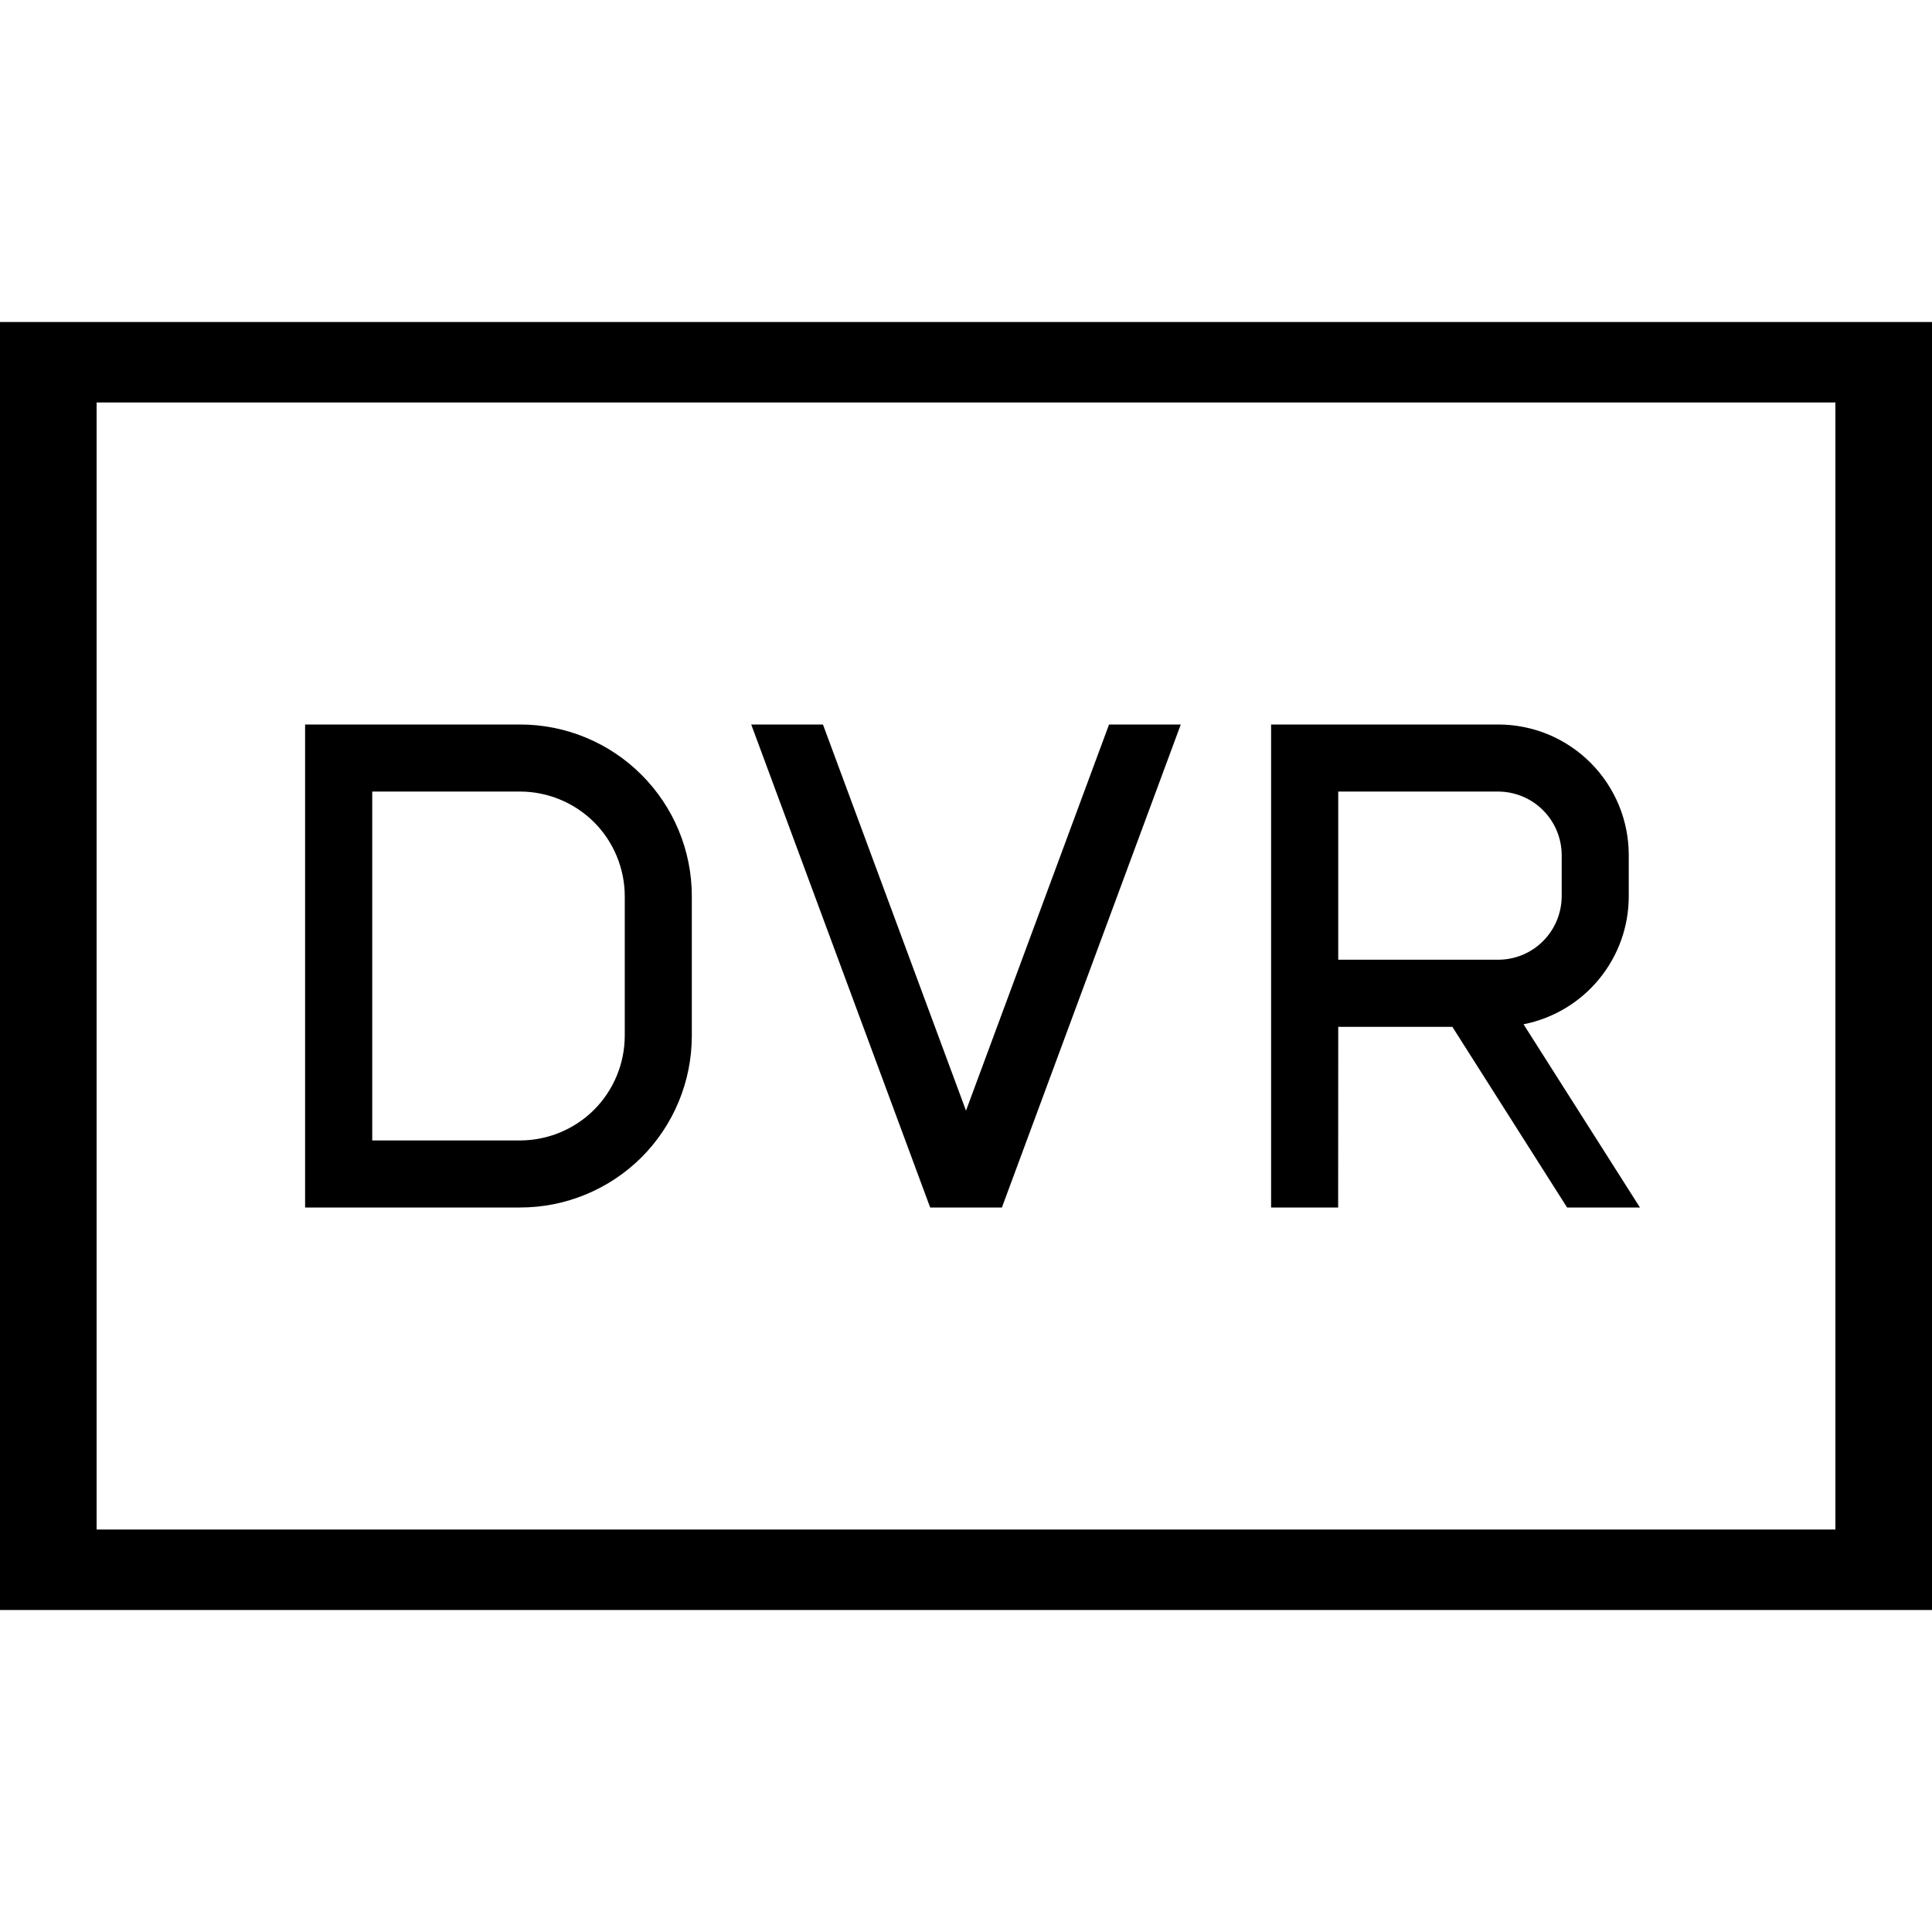 <svg width="24" height="24" viewBox="0 0 24 24" fill="none" xmlns="http://www.w3.org/2000/svg">
<path d="M12.446 15L14.668 9H13.777L12 13.797L10.223 9H9.332L11.555 15H12.446ZM16.624 12.756H18.042L19.467 15H20.372L18.926 12.724C19.295 12.651 19.626 12.453 19.864 12.163C20.103 11.873 20.233 11.509 20.233 11.134V10.622C20.233 10.409 20.191 10.198 20.11 10.002C20.028 9.805 19.909 9.626 19.758 9.475C19.608 9.325 19.429 9.205 19.232 9.123C19.035 9.042 18.824 9 18.611 9H15.79V15H16.623L16.624 12.756ZM16.624 9.833H18.611C18.82 9.834 19.021 9.917 19.168 10.065C19.316 10.213 19.399 10.413 19.4 10.622V11.133C19.399 11.343 19.316 11.543 19.168 11.691C19.021 11.839 18.82 11.922 18.611 11.922H16.624V9.833ZM8.594 12.868V11.132C8.594 10.567 8.369 10.024 7.969 9.625C7.57 9.225 7.027 9 6.462 9H3.79V15H6.462C7.027 15 7.57 14.775 7.97 14.376C8.369 13.976 8.594 13.433 8.594 12.868H8.594ZM4.624 9.833H6.462C6.806 9.834 7.136 9.971 7.38 10.214C7.623 10.457 7.76 10.788 7.761 11.132V12.868C7.76 13.212 7.623 13.542 7.38 13.786C7.136 14.029 6.806 14.166 6.462 14.167H4.624V9.833ZM0 4V20H24V4H0ZM22.8 19H1.2V5H22.8V19Z" fill="black"/>
</svg>
